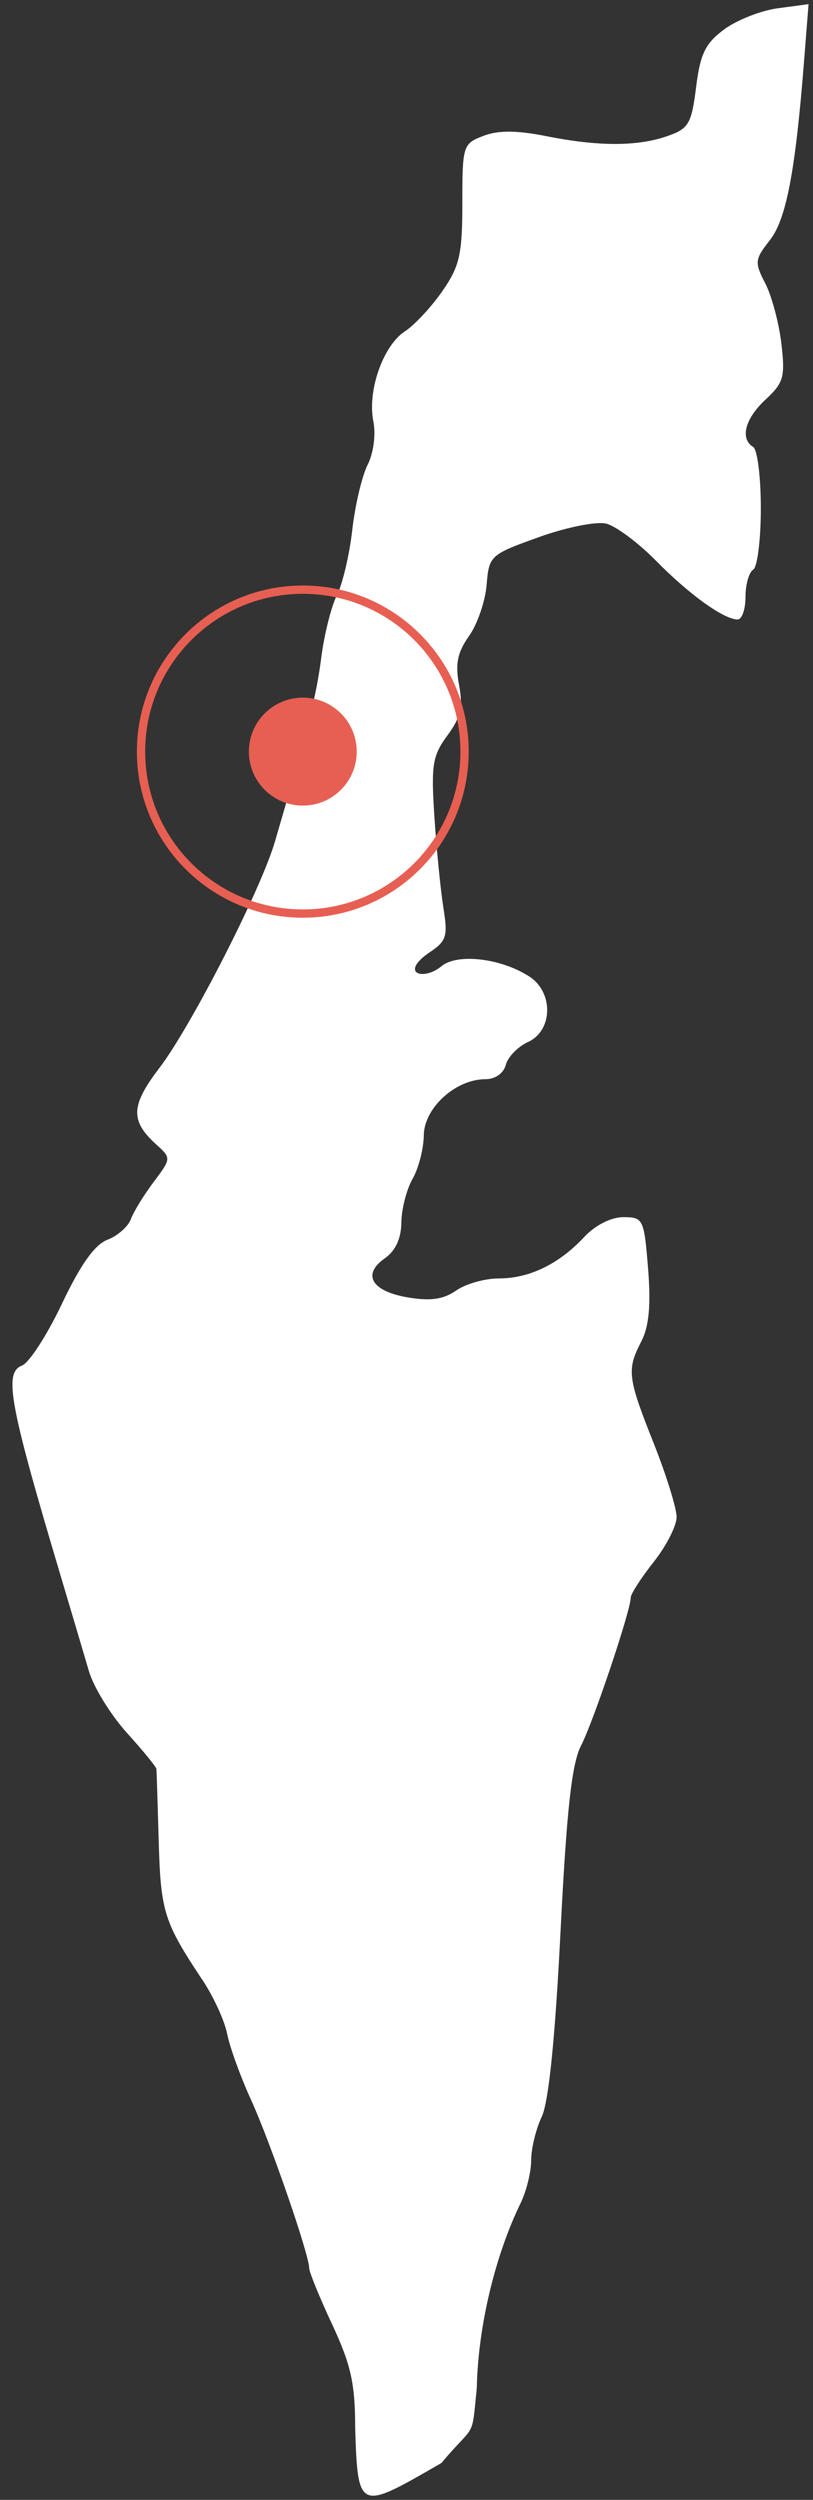 <?xml version="1.0" encoding="UTF-8"?>
<svg width="98px" height="301px" viewBox="0 0 98 301" version="1.1" xmlns="http://www.w3.org/2000/svg" xmlns:xlink="http://www.w3.org/1999/xlink">
    <rect x="0" y="0" width="98" height="301" fill="#333333" stroke="none"/>
    <!-- Generator: Sketch 64 (93537) - https://sketch.com -->
    <title>242</title>
    <desc>Created with Sketch.</desc>
    <g id="242" stroke="none" stroke-width="1" fill="none" fill-rule="evenodd">
        <g id="Group-5" transform="translate(1, 0)" fill="#FFFFFF">
            <path d="M96.463,0.5 L92.761,0.995 C90.727,1.268 87.818,2.412 86.293,3.54 C84.024,5.217 83.409,6.485 82.909,10.493 C82.357,14.915 82.015,15.491 79.445,16.387 C75.827,17.648 71.144,17.65 64.805,16.387 C61.284,15.686 59.055,15.675 57.268,16.36 C54.803,17.306 54.732,17.533 54.732,24.454 C54.732,30.625 54.409,32.045 52.328,35.048 C51.007,36.954 48.967,39.14 47.796,39.908 C45.171,41.627 43.269,47.057 44.005,50.74 C44.32,52.316 44.029,54.546 43.316,55.962 C42.631,57.322 41.794,60.864 41.461,63.826 C41.127,66.788 40.296,70.312 39.614,71.663 C38.931,73.015 38.08,76.409 37.723,79.2 C37.14,83.76 36.18,87.565 32.139,101.342 C30.425,107.186 22.06,123.551 18.205,128.601 C14.755,133.121 14.679,134.945 17.842,137.808 C19.653,139.446 19.655,139.477 17.525,142.314 C16.345,143.884 15.107,145.898 14.776,146.793 C14.446,147.689 13.175,148.81 11.949,149.276 C10.421,149.857 8.701,152.274 6.471,156.972 C4.682,160.742 2.514,164.091 1.655,164.42 C-0.568,165.274 0.116,168.997 6.365,189.92 C7.653,194.234 9.162,199.321 9.722,201.231 C10.283,203.141 12.334,206.467 14.273,208.618 C16.212,210.767 17.822,212.728 17.851,212.982 C17.881,213.236 18.005,217.18 18.134,221.748 C18.373,230.198 18.768,231.44 23.436,238.456 C24.749,240.429 26.078,243.333 26.387,244.906 C26.695,246.479 27.99,250.056 29.267,252.849 C31.567,257.876 36.274,271.484 36.274,273.109 C36.274,273.573 37.517,276.622 39.04,279.877 C41.293,284.696 41.814,287.003 41.814,292.292 C42.12,302.518 42.302,302.275 52.214,296.559 C56.319,291.637 55.835,293.958 56.473,287.511 C56.625,280.177 58.645,271.662 61.756,265.272 C62.456,263.835 63.028,261.506 63.028,260.103 C63.028,258.7 63.601,256.346 64.301,254.873 C65.136,253.115 65.915,245.469 66.563,232.632 C67.307,217.896 67.917,212.355 69.046,210.172 C70.527,207.308 75.027,193.917 75.027,192.369 C75.027,191.927 76.271,189.997 77.793,188.074 C79.316,186.152 80.559,183.713 80.559,182.658 C80.559,181.602 79.316,177.601 77.793,173.769 C74.641,165.834 74.531,164.942 76.317,161.488 C77.229,159.724 77.473,157.141 77.121,152.766 C76.64,146.76 76.533,146.555 74.135,146.555 C72.654,146.555 70.752,147.521 69.417,148.949 C66.376,152.205 62.808,153.933 59.132,153.933 C57.443,153.933 55.127,154.588 53.981,155.391 C52.464,156.453 50.885,156.679 48.176,156.221 C43.794,155.481 42.598,153.463 45.383,151.512 C46.675,150.607 47.359,149.126 47.38,147.191 C47.399,145.571 48.007,143.211 48.733,141.943 C49.458,140.674 50.067,138.309 50.084,136.694 C50.121,133.407 53.926,129.944 57.497,129.944 C58.697,129.944 59.702,129.242 59.972,128.212 C60.221,127.259 61.423,126.022 62.649,125.464 C65.655,124.094 65.742,119.469 62.799,117.574 C59.317,115.331 53.969,114.747 52.134,116.407 C49.994,118.093 47.212,117.201 50.614,114.782 C52.826,113.333 53.005,112.806 52.452,109.339 C52.115,107.226 51.622,102.303 51.365,98.4 C50.951,92.112 51.129,90.992 52.929,88.557 C54.534,86.386 54.828,85.109 54.334,82.478 C53.857,79.932 54.14,78.545 55.536,76.585 C56.539,75.175 57.493,72.407 57.656,70.426 C57.947,66.898 58.08,66.781 63.956,64.674 C67.281,63.482 70.893,62.758 72.067,63.048 C73.233,63.336 75.934,65.343 78.067,67.51 C82.082,71.589 86.25,74.588 87.91,74.588 C88.436,74.588 88.864,73.359 88.864,71.866 C88.864,70.374 89.284,68.902 89.792,68.588 C90.299,68.275 90.711,64.948 90.711,61.202 C90.711,57.456 90.299,54.138 89.792,53.824 C88.167,52.819 88.797,50.412 91.294,48.098 C93.465,46.086 93.661,45.37 93.185,41.348 C92.892,38.875 92.025,35.627 91.25,34.129 C89.937,31.59 89.974,31.241 91.789,28.934 C93.781,26.4 94.88,20.629 95.924,7.321 L96.463,0.5 Z" id="Fill-1"></path>
        </g>
        <g id="Group-5-Copy" transform="translate(17, 71)">
            <path d="M19.501,0 C30.27,0 39,8.73 39,19.5 C39,30.27 30.27,39 19.501,39 C8.731,39 0,30.27 0,19.5 C0,8.73 8.731,0 19.501,0 Z" id="Stroke-1" stroke="#E75F52"></path>
            <path d="M19.5,13 C23.09,13 26,15.91 26,19.501 C26,23.09 23.09,26 19.5,26 C15.91,26 13,23.09 13,19.501 C13,15.91 15.91,13 19.5,13" id="Fill-3" fill="#E75F52"></path>
        </g>
    </g>
</svg>